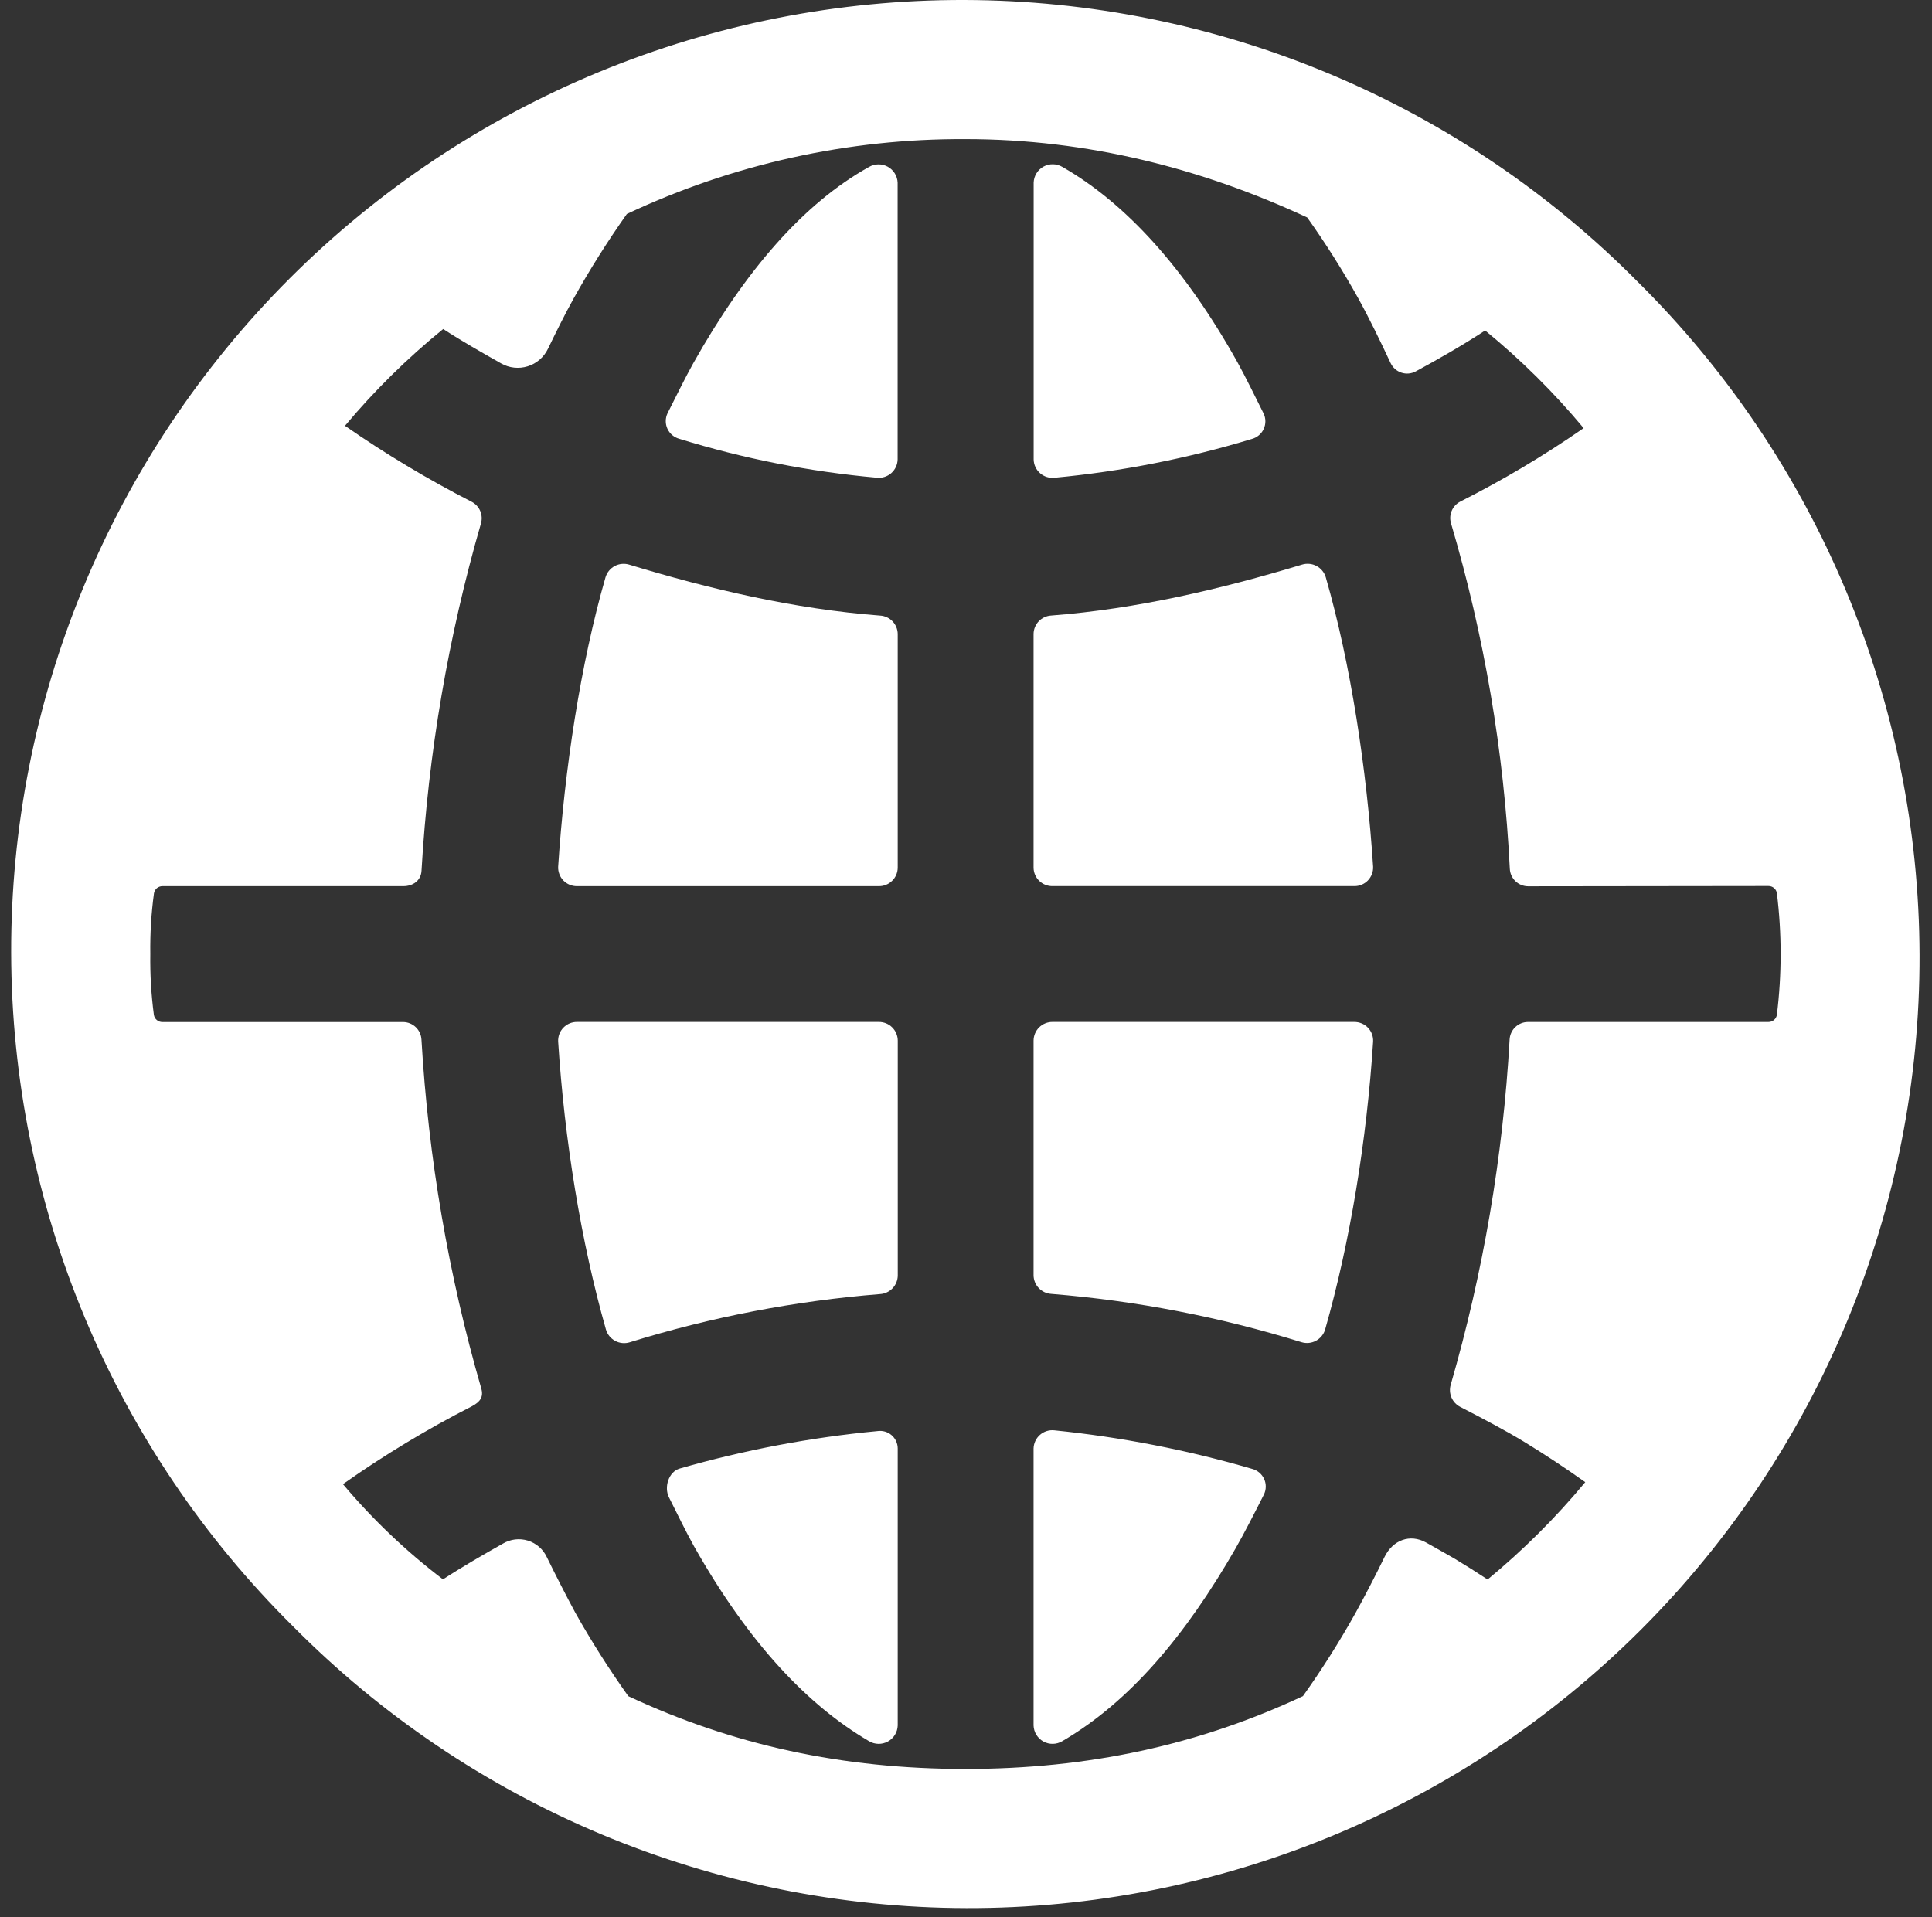 <svg width="134" height="133" viewBox="0 0 134 133" fill="none" xmlns="http://www.w3.org/2000/svg">
<rect x="0" y="0" width="134" height="133" fill="#333333" stroke="none"/>
<path d="M91.907 92.235C93.647 86.14 94.799 79.059 95.237 72.261C95.247 72.083 95.22 71.906 95.158 71.739C95.096 71.572 95.001 71.42 94.878 71.291C94.755 71.163 94.606 71.061 94.442 70.993C94.278 70.924 94.102 70.89 93.924 70.892H73.002C72.831 70.89 72.661 70.922 72.502 70.987C72.343 71.051 72.198 71.145 72.076 71.266C71.954 71.386 71.857 71.528 71.79 71.686C71.723 71.844 71.688 72.013 71.686 72.184V88.466C71.69 88.795 71.817 89.111 72.043 89.35C72.269 89.588 72.577 89.734 72.905 89.756C78.801 90.232 84.626 91.357 90.276 93.109C90.608 93.209 90.967 93.173 91.272 93.009C91.578 92.845 91.806 92.567 91.907 92.235ZM86.852 101.898C82.37 100.589 77.777 99.694 73.132 99.222C72.952 99.202 72.77 99.219 72.598 99.273C72.426 99.327 72.267 99.416 72.131 99.535C71.995 99.654 71.885 99.799 71.808 99.963C71.732 100.127 71.69 100.304 71.686 100.485V119.693C71.693 119.922 71.76 120.146 71.88 120.341C72 120.536 72.168 120.697 72.37 120.807C72.571 120.917 72.797 120.973 73.026 120.968C73.255 120.964 73.48 120.9 73.676 120.783C78.358 118.053 82.215 113.469 85.701 107.407C86.272 106.417 87.14 104.713 87.665 103.67C87.746 103.503 87.789 103.319 87.791 103.133C87.793 102.946 87.754 102.762 87.676 102.592C87.599 102.423 87.484 102.273 87.342 102.153C87.199 102.033 87.032 101.946 86.852 101.898ZM60.857 99.275C56.217 99.716 51.628 100.585 47.148 101.871C46.371 102.095 46.044 103.167 46.398 103.871C46.925 104.919 47.575 106.258 48.132 107.259C51.959 114.031 56.034 118.3 60.274 120.783C60.471 120.9 60.695 120.964 60.924 120.968C61.153 120.973 61.38 120.917 61.581 120.807C61.782 120.697 61.951 120.536 62.071 120.341C62.19 120.146 62.257 119.922 62.264 119.693V100.476C62.263 100.3 62.224 100.127 62.15 99.968C62.075 99.809 61.968 99.668 61.835 99.554C61.701 99.44 61.545 99.356 61.376 99.308C61.208 99.26 61.03 99.249 60.857 99.275ZM60.948 70.892H40.026C39.849 70.89 39.672 70.924 39.509 70.992C39.345 71.061 39.197 71.162 39.074 71.29C38.95 71.418 38.855 71.57 38.793 71.737C38.731 71.903 38.704 72.081 38.713 72.258C39.149 79.047 40.294 86.143 42.028 92.232C42.078 92.399 42.159 92.554 42.269 92.689C42.379 92.823 42.514 92.935 42.667 93.017C42.82 93.099 42.988 93.15 43.161 93.167C43.334 93.184 43.508 93.166 43.674 93.115C49.323 91.363 55.149 90.241 61.045 89.77C61.374 89.749 61.682 89.604 61.909 89.365C62.136 89.126 62.264 88.81 62.267 88.481V72.187C62.266 72.016 62.231 71.846 62.164 71.688C62.097 71.529 61.999 71.386 61.877 71.266C61.754 71.145 61.609 71.05 61.45 70.986C61.29 70.922 61.12 70.89 60.948 70.892ZM73.138 33.141C77.78 32.706 82.367 31.804 86.828 30.449C87.007 30.401 87.174 30.314 87.315 30.194C87.457 30.074 87.571 29.925 87.648 29.756C87.726 29.588 87.765 29.404 87.764 29.219C87.763 29.033 87.721 28.85 87.641 28.683C87.114 27.632 86.384 26.127 85.824 25.123C82.206 18.646 78.128 14.126 73.682 11.58C73.485 11.463 73.261 11.4 73.032 11.396C72.803 11.392 72.578 11.448 72.377 11.557C72.176 11.667 72.007 11.828 71.887 12.023C71.767 12.217 71.7 12.44 71.692 12.669V31.874C71.696 32.055 71.738 32.233 71.814 32.396C71.891 32.56 72.001 32.706 72.136 32.825C72.272 32.944 72.431 33.034 72.604 33.088C72.776 33.142 72.958 33.16 73.138 33.141ZM73.002 61.47H93.924C94.1 61.473 94.275 61.44 94.438 61.373C94.601 61.306 94.749 61.206 94.872 61.08C94.995 60.953 95.091 60.803 95.153 60.638C95.216 60.474 95.245 60.298 95.237 60.122C94.801 53.418 93.686 46.048 91.951 40.036C91.901 39.871 91.818 39.717 91.707 39.584C91.597 39.451 91.462 39.34 91.309 39.26C91.156 39.179 90.989 39.129 90.816 39.114C90.644 39.098 90.471 39.116 90.305 39.167C84.711 40.857 78.885 42.238 72.908 42.7C72.581 42.719 72.274 42.861 72.047 43.096C71.82 43.332 71.691 43.645 71.686 43.972V60.198C71.692 60.541 71.834 60.868 72.081 61.106C72.328 61.345 72.659 61.476 73.002 61.47ZM60.274 11.582C55.734 14.106 51.685 18.775 48.064 25.235C47.502 26.239 46.83 27.623 46.297 28.671C46.218 28.839 46.177 29.021 46.176 29.207C46.175 29.392 46.214 29.576 46.292 29.744C46.369 29.912 46.483 30.062 46.624 30.181C46.765 30.301 46.931 30.389 47.11 30.438C51.57 31.817 56.163 32.722 60.813 33.138C60.992 33.157 61.174 33.139 61.346 33.085C61.518 33.031 61.677 32.942 61.813 32.823C61.949 32.704 62.058 32.559 62.135 32.395C62.212 32.232 62.254 32.055 62.258 31.874V12.672C62.249 12.444 62.181 12.223 62.061 12.03C61.941 11.836 61.773 11.677 61.574 11.567C61.374 11.457 61.15 11.401 60.922 11.404C60.694 11.407 60.471 11.468 60.274 11.582ZM61.042 42.703C55.066 42.247 49.233 40.866 43.645 39.17C43.48 39.119 43.306 39.101 43.134 39.117C42.962 39.132 42.794 39.182 42.641 39.263C42.489 39.343 42.353 39.453 42.243 39.587C42.133 39.72 42.05 39.874 41.999 40.039C40.265 46.051 39.149 53.421 38.713 60.125C38.705 60.301 38.734 60.477 38.797 60.641C38.859 60.806 38.955 60.956 39.078 61.083C39.201 61.209 39.349 61.309 39.512 61.376C39.675 61.443 39.85 61.476 40.026 61.473H60.948C61.119 61.476 61.288 61.445 61.446 61.382C61.605 61.319 61.749 61.226 61.871 61.107C61.994 60.989 62.091 60.847 62.159 60.691C62.226 60.534 62.262 60.366 62.264 60.195V43.975C62.259 43.648 62.13 43.335 61.903 43.099C61.677 42.863 61.369 42.722 61.042 42.703Z" fill="white"/>
<path d="M113.589 19.547C107.476 13.373 100.203 8.468 92.188 5.114C84.174 1.759 75.576 0.022 66.887 0C58.199 -0.021 49.592 1.674 41.562 4.989C33.531 8.304 26.234 13.173 20.09 19.317C13.947 25.46 9.078 32.757 5.763 40.788C2.448 48.819 0.752 57.426 0.774 66.114C0.795 74.802 2.533 83.4 5.887 91.415C9.242 99.43 14.147 106.702 20.32 112.815C26.433 118.989 33.706 123.894 41.721 127.249C49.735 130.603 58.334 132.341 67.022 132.362C75.71 132.384 84.317 130.688 92.348 127.373C100.379 124.058 107.676 119.189 113.819 113.046C119.963 106.902 124.832 99.605 128.147 91.574C131.462 83.543 133.157 74.937 133.136 66.248C133.114 57.56 131.376 48.962 128.022 40.947C124.668 32.933 119.763 25.66 113.589 19.547ZM43.577 117.662C42.251 115.799 41.024 113.867 39.903 111.873C39.314 110.787 38.478 109.147 37.921 108.007C37.794 107.737 37.611 107.496 37.385 107.301C37.159 107.105 36.895 106.959 36.609 106.871C36.323 106.784 36.022 106.757 35.726 106.792C35.429 106.828 35.143 106.925 34.886 107.077C33.62 107.787 31.941 108.761 30.725 109.559C28.175 107.621 25.848 105.406 23.786 102.955C26.638 100.942 29.63 99.136 32.739 97.549C33.287 97.255 33.555 96.919 33.381 96.319C31.103 88.434 29.712 80.319 29.233 72.126C29.218 71.798 29.079 71.488 28.844 71.26C28.608 71.032 28.294 70.902 27.967 70.898H11.261C11.119 70.9 10.981 70.85 10.873 70.758C10.765 70.666 10.693 70.538 10.672 70.397C10.487 69 10.404 67.591 10.425 66.181C10.405 64.774 10.489 63.368 10.678 61.974C10.699 61.833 10.771 61.705 10.879 61.613C10.987 61.522 11.125 61.472 11.267 61.473H27.973C28.647 61.473 29.2 61.085 29.236 60.404C29.708 52.245 31.091 44.164 33.358 36.312C33.442 36.025 33.424 35.718 33.306 35.443C33.188 35.169 32.978 34.944 32.713 34.807C29.67 33.248 26.735 31.487 23.927 29.537C25.978 27.087 28.26 24.839 30.74 22.824C31.941 23.613 33.508 24.505 34.762 25.212C35.038 25.369 35.344 25.468 35.66 25.502C35.976 25.536 36.296 25.505 36.6 25.41C36.903 25.316 37.184 25.16 37.425 24.953C37.666 24.745 37.862 24.491 38.001 24.205C38.554 23.065 39.178 21.796 39.785 20.707C40.911 18.689 42.144 16.732 43.477 14.845C50.818 11.386 58.84 9.612 66.955 9.651C75.475 9.651 83.413 11.712 90.665 15.086C91.945 16.884 93.125 18.752 94.198 20.68C94.96 22.052 95.77 23.734 96.453 25.191C96.527 25.346 96.631 25.485 96.76 25.599C96.888 25.712 97.039 25.798 97.202 25.852C97.365 25.905 97.537 25.925 97.708 25.909C97.879 25.894 98.045 25.844 98.196 25.762C99.78 24.905 101.497 23.919 103.007 22.927C105.495 24.962 107.782 27.229 109.838 29.699C107.107 31.593 104.248 33.296 101.282 34.795C101.016 34.932 100.806 35.158 100.688 35.433C100.571 35.708 100.554 36.016 100.64 36.303C102.944 44.102 104.313 52.147 104.718 60.269C104.734 60.595 104.874 60.902 105.109 61.128C105.345 61.353 105.658 61.48 105.984 61.482L122.654 61.462C122.796 61.46 122.934 61.51 123.042 61.602C123.151 61.694 123.222 61.822 123.243 61.962C123.587 64.76 123.587 67.59 123.243 70.388C123.223 70.53 123.152 70.659 123.044 70.753C122.936 70.846 122.797 70.896 122.654 70.895H105.969C105.641 70.898 105.327 71.028 105.091 71.256C104.856 71.485 104.717 71.795 104.703 72.123C104.245 80.23 102.875 88.259 100.619 96.06C100.534 96.35 100.552 96.66 100.669 96.939C100.787 97.217 100.997 97.447 101.264 97.588C102.736 98.35 104.376 99.201 105.79 100.067C107.203 100.932 108.601 101.857 109.95 102.817C107.91 105.275 105.642 107.535 103.178 109.568C102.46 109.094 101.606 108.555 100.87 108.113C100.363 107.819 99.43 107.298 98.912 107.006C97.787 106.376 96.592 106.847 96.029 108.007C95.467 109.168 94.607 110.831 94.007 111.909C92.9 113.89 91.686 115.809 90.37 117.659C83.122 121.054 75.475 122.711 66.955 122.711C58.434 122.711 50.829 121.054 43.577 117.662Z" fill="white"/>
</svg>

